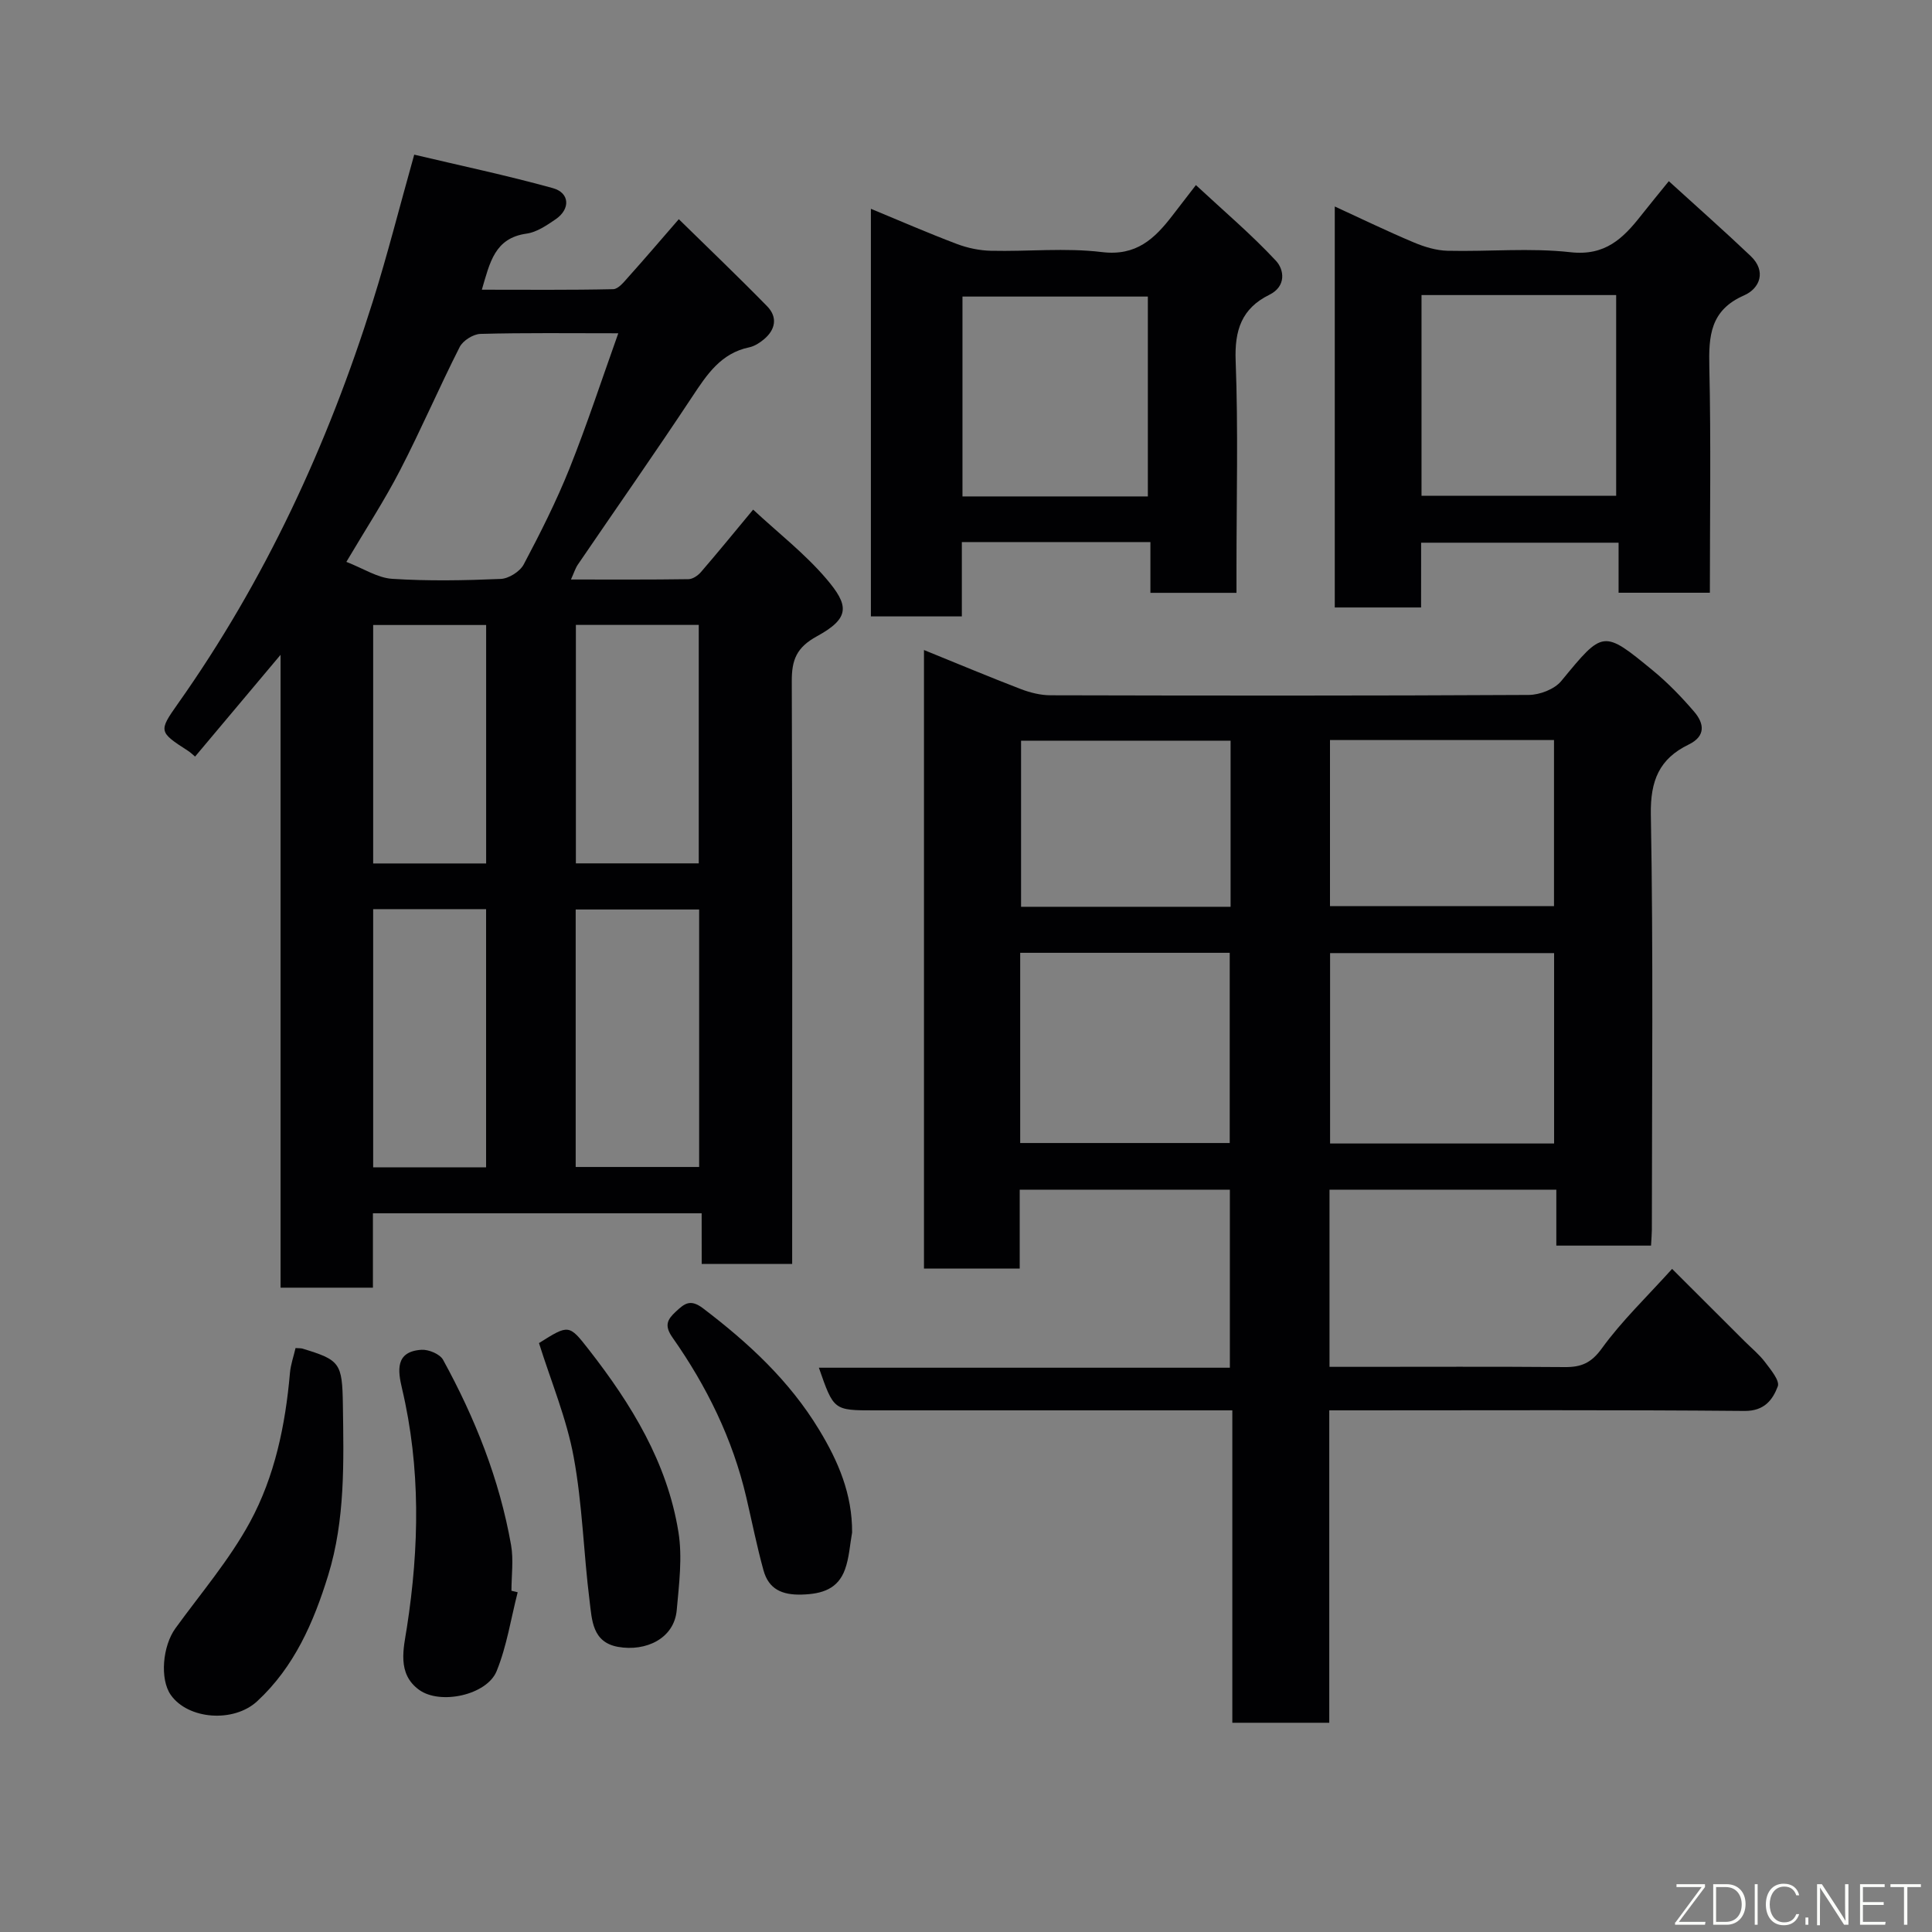 <svg enable-background="new 0 0 400 400" viewBox="0 0 400 400" xmlns="http://www.w3.org/2000/svg"><rect x="0" y="0" width="400" height="400" fill="#808080" stroke="none"/><g fill="#010103"><path d="m341.83 257.89c-6.77 0-12.92 0-19.61 0 0-3.81 0-7.54 0-11.58-15.93 0-31.31 0-46.96 0v36.68h5.22c14.5 0 29-.07 43.49.05 3.4.03 5.48-.83 7.68-3.88 4.13-5.7 9.3-10.64 14.54-16.45 4.93 4.92 9.99 9.97 15.05 15.02 1.42 1.41 3 2.7 4.19 4.28 1.17 1.55 3.09 3.84 2.64 5.03-1.05 2.76-2.76 5.11-6.87 5.08-26.66-.24-53.32-.12-79.98-.12-1.82 0-3.64 0-6.01 0v64.68c-6.93 0-13.31 0-20.07 0 0-21.41 0-42.67 0-64.68-2.11 0-3.87 0-5.62 0-22.83 0-45.66 0-68.49 0-8.42 0-8.42 0-11.49-8.83h85.09c0-12.45 0-24.5 0-36.86-14.37 0-28.75 0-43.51 0v16.33c-6.75 0-13.13 0-19.82 0 0-42.44 0-84.85 0-128.06 6.87 2.79 13.43 5.54 20.06 8.09 1.94.74 4.1 1.28 6.16 1.28 32.99.08 65.99.11 98.98-.07 2.29-.01 5.34-1.18 6.74-2.88 8.68-10.53 8.62-10.7 19.03-2.13 3.07 2.53 5.88 5.44 8.48 8.47 2.08 2.42 2.48 5.06-1.13 6.81-6.08 2.95-7.95 7.46-7.83 14.47.52 28.65.22 57.32.21 85.98-.01.96-.1 1.92-.17 3.29zm-20.07-60.56c-15.71 0-31.08 0-46.38 0v39.42h46.38c0-13.16 0-26.08 0-39.42zm-110.54 39.32h43.38c0-13.4 0-26.44 0-39.38-14.65 0-28.91 0-43.38 0zm64.14-83.43v34.38h46.38c0-11.66 0-22.91 0-34.38-15.53 0-30.78 0-46.38 0zm-20.58.13c-14.77 0-29.14 0-43.38 0v34.39h43.38c0-11.52 0-22.77 0-34.39z"/><path d="m145.27 251.2c-23.17 0-45.43 0-68.06 0v15.4c-6.41 0-12.46 0-19.12 0 0-43.21 0-86.54 0-131.03-6.35 7.56-11.88 14.15-17.7 21.07-.41-.33-.9-.83-1.48-1.2-6.01-3.88-6.12-4.03-2.11-9.7 18.06-25.54 31.03-53.56 40.38-83.31 3.02-9.6 5.48-19.37 8.58-30.41 9.57 2.27 19.22 4.3 28.7 6.93 3.52.97 3.66 4.34.59 6.44-1.85 1.26-3.92 2.69-6.04 2.98-6.6.93-7.58 5.96-9.25 11.61 9.37 0 18.28.09 27.19-.11 1.07-.02 2.23-1.49 3.12-2.49 3.29-3.66 6.48-7.41 10.47-12 6.04 5.93 12.27 11.87 18.29 18.03 2.21 2.26 1.74 4.86-.7 6.87-.87.72-1.93 1.4-3.01 1.63-5.87 1.22-8.75 5.62-11.79 10.21-7.74 11.7-15.79 23.18-23.69 34.77-.52.77-.8 1.7-1.43 3.09 8.47 0 16.4.05 24.34-.07.89-.01 1.98-.77 2.6-1.5 3.53-4.09 6.94-8.28 10.78-12.9 5.19 4.83 10.71 9.11 15.15 14.32 4.63 5.44 5.05 8.08-1.92 11.89-4.27 2.33-5.25 4.92-5.23 9.33.14 38.32.08 76.64.08 114.96v5.68c-6.32 0-12.25 0-18.73 0-.01-3.23-.01-6.62-.01-10.49zm-17.26-182.2c-10.22 0-19.39-.12-28.54.13-1.49.04-3.63 1.39-4.3 2.72-4.27 8.42-8 17.12-12.34 25.51-3.24 6.28-7.13 12.22-11.12 18.97 3.55 1.38 6.47 3.32 9.49 3.51 7.47.48 14.99.34 22.48.02 1.66-.07 3.97-1.53 4.75-3 3.44-6.49 6.76-13.08 9.49-19.89 3.62-9.06 6.65-18.34 10.09-27.97zm-8.82 172.61h25.56c0-17.97 0-35.56 0-53.31-8.63 0-17 0-25.56 0zm25.48-62.86c0-16.69 0-33.06 0-49.37-8.71 0-17.09 0-25.44 0v49.37zm-67.41 9.48v53.46h23.38c0-18.02 0-35.72 0-53.46-7.94 0-15.53 0-23.38 0zm23.39-9.46c0-16.76 0-33.13 0-49.37-8.07 0-15.78 0-23.39 0v49.37z"/><path d="m294.22 125.77c-6.32 0-11.92 0-17.87 0 0-27.43 0-54.83 0-83.02 5.57 2.56 10.91 5.15 16.36 7.44 2.2.93 4.64 1.67 7 1.73 8.49.2 17.07-.64 25.46.3 7.16.8 10.87-2.86 14.58-7.58 1.72-2.19 3.5-4.33 5.76-7.13 5.86 5.34 11.49 10.31 16.93 15.48 3.35 3.18 1.9 6.74-1.34 8.16-7.04 3.08-7.35 8.42-7.2 14.91.35 15.45.11 30.91.11 46.66-6.44 0-12.49 0-18.9 0 0-3.47 0-6.75 0-10.36-13.74 0-27.12 0-40.88 0-.01 4.28-.01 8.55-.01 13.41zm.09-64.68v41.56h40.3c0-14.06 0-27.77 0-41.56-13.53 0-26.67 0-40.3 0z"/><path d="m238.18 112.23c-13.49 0-26.08 0-39.04 0v15.39c-6.4 0-12.45 0-18.83 0 0-27.85 0-55.75 0-84.39 5.97 2.47 11.82 5.02 17.77 7.27 2.24.85 4.72 1.37 7.11 1.42 7.65.18 15.4-.65 22.95.27 7.12.87 10.9-2.77 14.58-7.54 1.39-1.81 2.79-3.61 4.88-6.33 5.79 5.39 11.51 10.23 16.58 15.68 1.69 1.82 2.19 5.28-1.39 7.04-5.72 2.82-7.21 7.33-6.96 13.67.54 14.3.17 28.63.17 42.94v5.09c-6.08 0-11.68 0-17.82 0 0-3.37 0-6.76 0-10.51zm-.53-9.45c0-14.1 0-27.81 0-41.38-13.06 0-25.77 0-38.38 0v41.38z"/><path d="m61.19 279.1c1.02.06 1.19.04 1.34.09 7.89 2.38 8.33 2.98 8.46 11.68.17 11.86.5 23.75-3.04 35.26-3 9.74-7.02 18.99-14.71 26.1-4.87 4.5-14.3 3.78-17.88-1.31-2.3-3.27-1.71-10.12.97-13.81 5.26-7.25 11.17-14.16 15.42-21.97 5.14-9.46 7.34-20.09 8.28-30.88.15-1.73.76-3.42 1.16-5.16z"/><path d="m107.18 329.66c-1.4 5.46-2.25 11.15-4.36 16.33-2.02 4.96-11.67 7.04-16.04 3.88-4.65-3.36-3.2-8.65-2.54-12.9 2.57-16.61 2.87-33.06-1.01-49.51-.85-3.61-1.47-7.66 4.04-8 1.48-.09 3.81.88 4.46 2.07 6.62 12.06 11.68 24.75 14.08 38.35.54 3.07.08 6.31.08 9.47.43.1.86.2 1.29.31z"/><path d="m176.42 317.28c-.46 2.55-.6 5.23-1.47 7.64-1.46 4.06-4.73 5.1-8.94 5.22-4.1.12-6.85-1.12-7.93-5-1.38-4.99-2.39-10.09-3.57-15.14-2.82-12.07-8.19-23-15.27-33.07-1.76-2.51-1.09-3.73.7-5.39 1.77-1.64 2.97-2.68 5.64-.65 9.37 7.13 17.85 14.95 24.01 25.13 3.98 6.55 6.87 13.33 6.83 21.26z"/><path d="m111.59 278.07c6.17-3.88 6.21-3.91 10.32 1.36 8.81 11.29 16.24 23.38 18.55 37.75.85 5.25.13 10.81-.35 16.18-.53 5.89-6.38 8.62-12.13 7.61-5.38-.95-5.42-5.62-5.91-9.5-1.25-9.93-1.48-20.02-3.3-29.83-1.45-7.91-4.64-15.5-7.18-23.57z"/></g><path d="m346.9 398 5.4-7.3h-5.2v-.6h5.9v.6l-5.4 7.2h5.5l-.1.6h-6.2v-.5z" fill="#fbfcfa"/><path d="m354.7 390.1h2.8c2.3 0 3.9 1.6 3.9 4.1s-1.6 4.3-3.9 4.3h-2.8zm.6 7.8h2c2.2 0 3.3-1.6 3.3-3.6 0-1.8-1-3.6-3.3-3.6h-2z" fill="#fbfcfa"/><path d="m363.9 390.1v8.4h-.6v-8.4h1.6z" fill="#fbfcfa"/><path d="m372.5 396.3c-.4 1.3-1.4 2.3-3.2 2.3-2.4 0-3.7-1.9-3.7-4.3 0-2.3 1.2-4.3 3.7-4.3 1.8 0 2.9 1 3.2 2.4h-.6c-.4-1.1-1.1-1.8-2.5-1.8-2.1 0-3 1.9-3 3.7s.9 3.7 3 3.7c1.4 0 2.1-.7 2.5-1.7z" fill="#fbfcfa"/><path d="m373.8 398.5v-1.5h.6v1.5z" fill="#fbfcfa"/><path d="m376.2 398.5v-8.4h1c1.3 2 4.4 6.7 4.9 7.6-.1-1.2-.1-2.4-.1-3.8v-3.8h.7v8.4h-.9c-1.2-1.9-4.4-6.8-5-7.7.1 1.1 0 2.3 0 3.9v3.9h-.6z" fill="#fbfcfa"/><path d="m390 394.4h-4.3v3.5h4.7l-.1.6h-5.2v-8.4h5.1v.6h-4.5v3.1h4.3z" fill="#fbfcfa"/><path d="m394.2 390.7h-2.8v-.6h6.3v.6h-2.8v7.8h-.7z" fill="#fbfcfa"/></svg>